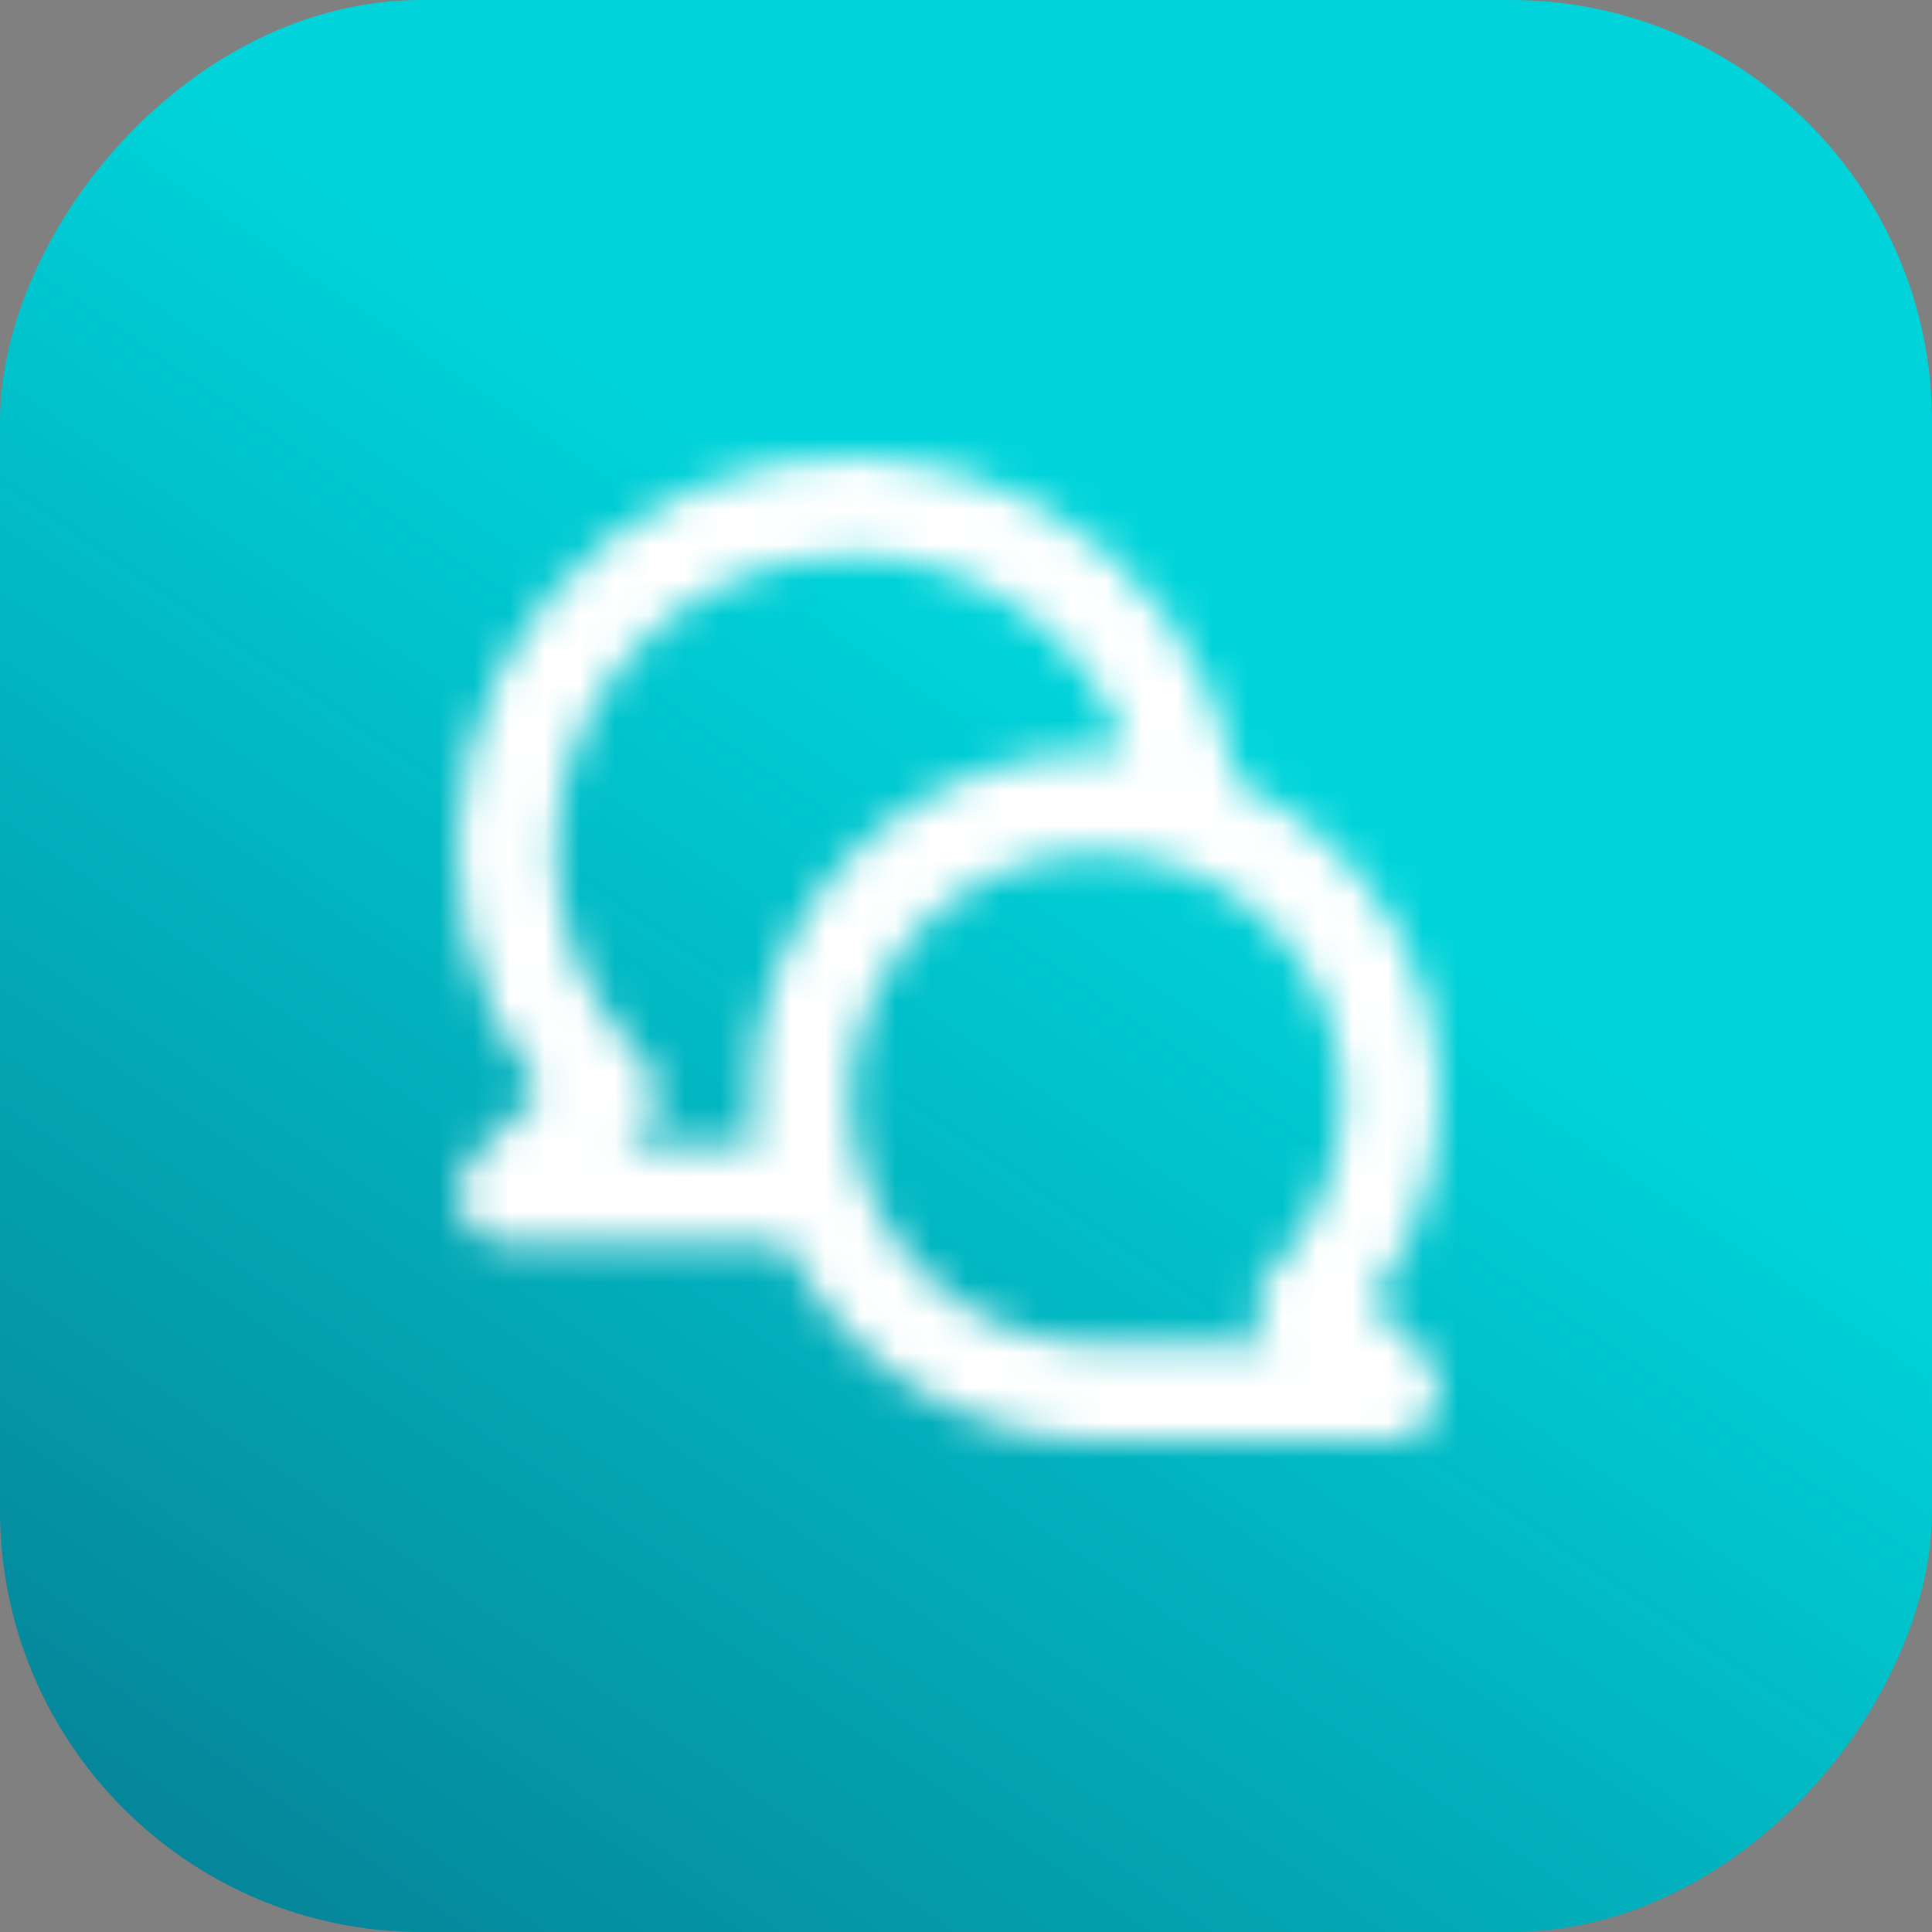 <svg width="55" height="55" viewBox="0 0 55 55" fill="none" xmlns="http://www.w3.org/2000/svg">
<rect x="0" y="0" width="55" height="55" fill="#808080" stroke="none"/>
<rect width="55" height="55" rx="12" transform="matrix(1 0 0 -1 0 55)" fill="url(#paint0_linear_1056_387)"/>
<mask id="path-2-inside-1_1056_387" fill="white">
<path d="M39.056 37.068C39.933 35.892 40.535 34.535 40.817 33.096C41.099 31.657 41.055 30.173 40.687 28.753C40.319 27.333 39.637 26.015 38.691 24.894C37.745 23.773 36.56 22.879 35.222 22.277C34.931 20.601 34.261 19.013 33.264 17.635C32.267 16.256 30.97 15.123 29.469 14.321C27.969 13.519 26.305 13.07 24.605 13.008C22.905 12.945 21.213 13.271 19.658 13.96C18.102 14.65 16.725 15.685 15.629 16.986C14.534 18.288 13.749 19.823 13.336 21.473C12.922 23.123 12.89 24.846 13.242 26.511C13.594 28.175 14.321 29.737 15.367 31.079L13.422 33.01C13.228 33.207 13.097 33.457 13.044 33.728C12.992 34 13.021 34.28 13.129 34.535C13.233 34.791 13.412 35.01 13.641 35.164C13.87 35.318 14.139 35.401 14.416 35.403H22.377C23.17 37.074 24.42 38.487 25.983 39.478C27.545 40.468 29.356 40.996 31.206 41H39.602C39.878 40.999 40.148 40.916 40.377 40.761C40.606 40.607 40.784 40.388 40.889 40.132C40.996 39.878 41.026 39.597 40.973 39.325C40.921 39.054 40.789 38.804 40.595 38.607L39.056 37.068ZM21.412 31.205C21.414 31.674 21.451 32.141 21.524 32.604H17.788L18.278 32.129C18.409 31.998 18.513 31.844 18.584 31.673C18.655 31.503 18.692 31.32 18.692 31.135C18.692 30.95 18.655 30.767 18.584 30.597C18.513 30.426 18.409 30.271 18.278 30.142C17.493 29.366 16.872 28.442 16.449 27.423C16.026 26.404 15.811 25.311 15.815 24.208C15.815 21.982 16.7 19.846 18.274 18.272C19.848 16.697 21.984 15.813 24.21 15.813C25.948 15.802 27.645 16.337 29.063 17.34C30.481 18.345 31.549 19.768 32.116 21.41C31.808 21.41 31.514 21.41 31.206 21.41C28.609 21.41 26.117 22.442 24.281 24.279C22.444 26.116 21.412 28.607 21.412 31.205ZM36.16 38.201L36.23 38.271H31.206C29.588 38.269 28.021 37.705 26.771 36.676C25.522 35.647 24.668 34.216 24.355 32.629C24.042 31.041 24.289 29.393 25.054 27.967C25.819 26.541 27.055 25.424 28.552 24.807C30.048 24.19 31.712 24.111 33.26 24.583C34.808 25.055 36.144 26.049 37.041 27.396C37.939 28.743 38.341 30.359 38.18 31.97C38.02 33.58 37.306 35.085 36.16 36.228C35.896 36.487 35.745 36.839 35.74 37.208C35.741 37.393 35.778 37.576 35.85 37.747C35.922 37.917 36.028 38.072 36.16 38.201Z"/>
</mask>
<path d="M39.056 37.068L35.65 34.527L33.451 37.474L36.051 40.073L39.056 37.068ZM35.222 22.277L31.035 23.005L31.421 25.228L33.479 26.154L35.222 22.277ZM15.367 31.079L18.362 34.095L21.037 31.438L18.718 28.465L15.367 31.079ZM13.422 33.01L10.428 29.994L10.412 30.009L10.397 30.025L13.422 33.01ZM13.129 34.535L17.06 32.92L17.053 32.904L17.046 32.888L13.129 34.535ZM14.416 35.403L14.395 39.653L14.405 39.653H14.416V35.403ZM22.377 35.403L26.217 33.581L25.065 31.153H22.377V35.403ZM31.206 41L31.198 45.25H31.206V41ZM39.602 41V45.25H39.612L39.623 45.25L39.602 41ZM40.889 40.132L36.971 38.485L36.965 38.501L36.958 38.518L40.889 40.132ZM40.595 38.607L43.62 35.622L43.611 35.612L43.6 35.602L40.595 38.607ZM21.412 31.205H17.162V31.214L17.162 31.222L21.412 31.205ZM21.524 32.604V36.854H26.492L25.723 31.946L21.524 32.604ZM17.788 32.604L14.826 29.556L7.314 36.854H17.788V32.604ZM18.278 32.129L21.239 35.177L21.255 35.161L21.271 35.146L18.278 32.129ZM18.278 30.142L21.271 27.124L21.266 27.12L18.278 30.142ZM15.815 24.208L20.065 24.226L20.065 24.217V24.208H15.815ZM24.21 15.813V20.063H24.223L24.236 20.063L24.21 15.813ZM32.116 21.41V25.66H38.081L36.133 20.022L32.116 21.41ZM31.206 21.41V17.16V21.41ZM36.23 38.271V42.521H46.49L39.235 35.266L36.23 38.271ZM31.206 38.271L31.199 42.521H31.206V38.271ZM36.16 36.228L39.134 39.264L39.148 39.251L39.161 39.237L36.16 36.228ZM35.74 37.208L31.49 37.147L31.49 37.187L31.49 37.226L35.74 37.208ZM39.056 37.068L42.463 39.609C43.72 37.924 44.583 35.977 44.987 33.914L40.817 33.096L36.646 32.278C36.487 33.093 36.146 33.861 35.65 34.527L39.056 37.068ZM40.817 33.096L44.987 33.914C45.392 31.85 45.328 29.722 44.801 27.687L40.687 28.753L36.573 29.82C36.781 30.623 36.806 31.463 36.646 32.278L40.817 33.096ZM40.687 28.753L44.801 27.687C44.273 25.651 43.295 23.76 41.939 22.153L38.691 24.894L35.443 27.635C35.978 28.269 36.364 29.016 36.573 29.82L40.687 28.753ZM38.691 24.894L41.939 22.153C40.583 20.546 38.883 19.264 36.965 18.401L35.222 22.277L33.479 26.154C34.236 26.494 34.907 27 35.443 27.635L38.691 24.894ZM35.222 22.277L39.409 21.55C39.008 19.237 38.084 17.047 36.708 15.145L33.264 17.635L29.82 20.125C30.439 20.98 30.854 21.965 31.035 23.005L35.222 22.277ZM33.264 17.635L36.708 15.145C35.333 13.242 33.542 11.679 31.472 10.573L29.469 14.321L27.466 18.07C28.397 18.567 29.202 19.27 29.82 20.125L33.264 17.635ZM29.469 14.321L31.472 10.573C29.402 9.466 27.107 8.847 24.761 8.76L24.605 13.008L24.449 17.255C25.503 17.294 26.535 17.572 27.466 18.07L29.469 14.321ZM24.605 13.008L24.761 8.76C22.416 8.674 20.081 9.124 17.935 10.075L19.658 13.96L21.38 17.846C22.345 17.418 23.394 17.216 24.449 17.255L24.605 13.008ZM19.658 13.96L17.935 10.075C15.789 11.026 13.889 12.454 12.377 14.25L15.629 16.986L18.881 19.723C19.561 18.915 20.415 18.273 21.38 17.846L19.658 13.96ZM15.629 16.986L12.377 14.25C10.866 16.046 9.784 18.163 9.213 20.44L13.336 21.473L17.458 22.506C17.715 21.482 18.201 20.53 18.881 19.723L15.629 16.986ZM13.336 21.473L9.213 20.44C8.643 22.716 8.599 25.093 9.084 27.39L13.242 26.511L17.4 25.631C17.182 24.599 17.202 23.53 17.458 22.506L13.336 21.473ZM13.242 26.511L9.084 27.39C9.57 29.686 10.572 31.842 12.016 33.693L15.367 31.079L18.718 28.465C18.07 27.633 17.619 26.664 17.4 25.631L13.242 26.511ZM15.367 31.079L12.373 28.063L10.428 29.994L13.422 33.01L16.417 36.026L18.362 34.095L15.367 31.079ZM13.422 33.01L10.397 30.025C9.613 30.82 9.082 31.828 8.871 32.924L13.044 33.728L17.218 34.532C17.111 35.085 16.843 35.594 16.448 35.995L13.422 33.01ZM13.044 33.728L8.871 32.924C8.66 34.02 8.778 35.154 9.211 36.183L13.129 34.535L17.046 32.888C17.265 33.407 17.324 33.979 17.218 34.532L13.044 33.728ZM13.129 34.535L9.197 36.15C9.621 37.182 10.341 38.065 11.266 38.688L13.641 35.164L16.016 31.64C16.483 31.954 16.846 32.4 17.06 32.92L13.129 34.535ZM13.641 35.164L11.266 38.688C12.191 39.312 13.279 39.647 14.395 39.653L14.416 35.403L14.437 31.153C15 31.156 15.549 31.325 16.016 31.64L13.641 35.164ZM14.416 35.403V39.653H22.377V35.403V31.153H14.416V35.403ZM22.377 35.403L18.537 37.224C19.674 39.621 21.467 41.647 23.707 43.067L25.983 39.478L28.258 35.888C27.374 35.328 26.666 34.528 26.217 33.581L22.377 35.403ZM25.983 39.478L23.707 43.067C25.948 44.488 28.545 45.245 31.198 45.25L31.206 41L31.215 36.75C30.168 36.748 29.143 36.449 28.258 35.888L25.983 39.478ZM31.206 41V45.25H39.602V41V36.75H31.206V41ZM39.602 41L39.623 45.25C40.738 45.244 41.827 44.909 42.752 44.285L40.377 40.761L38.002 37.237C38.468 36.922 39.018 36.753 39.581 36.75L39.602 41ZM40.377 40.761L42.752 44.285C43.677 43.662 44.397 42.779 44.82 41.747L40.889 40.132L36.958 38.518C37.172 37.997 37.535 37.551 38.002 37.237L40.377 40.761ZM40.889 40.132L44.807 41.78C45.239 40.751 45.358 39.617 45.146 38.521L40.973 39.325L36.8 40.129C36.693 39.576 36.753 39.004 36.971 38.485L40.889 40.132ZM40.973 39.325L45.146 38.521C44.935 37.425 44.404 36.417 43.62 35.622L40.595 38.607L37.57 41.592C37.174 41.191 36.906 40.682 36.8 40.129L40.973 39.325ZM40.595 38.607L43.6 35.602L42.061 34.063L39.056 37.068L36.051 40.073L37.59 41.612L40.595 38.607ZM21.412 31.205L17.162 31.222C17.165 31.906 17.219 32.588 17.325 33.263L21.524 32.604L25.723 31.946C25.683 31.695 25.663 31.441 25.662 31.188L21.412 31.205ZM21.524 32.604V28.354H17.788V32.604V36.854H21.524V32.604ZM17.788 32.604L20.749 35.653L21.239 35.177L18.278 32.129L15.316 29.08L14.826 29.556L17.788 32.604ZM18.278 32.129L21.271 35.146C21.8 34.621 22.22 33.996 22.507 33.307L18.584 31.673L14.661 30.039C14.805 29.691 15.018 29.376 15.285 29.111L18.278 32.129ZM18.584 31.673L22.507 33.307C22.794 32.619 22.942 31.881 22.942 31.135H18.692H14.441C14.441 30.759 14.516 30.386 14.661 30.039L18.584 31.673ZM18.692 31.135H22.942C22.942 30.389 22.794 29.651 22.507 28.962L18.584 30.597L14.661 32.231C14.516 31.884 14.441 31.511 14.441 31.135H18.692ZM18.584 30.597L22.507 28.962C22.22 28.274 21.8 27.649 21.271 27.124L18.278 30.142L15.285 33.159C15.018 32.894 14.805 32.579 14.661 32.231L18.584 30.597ZM18.278 30.142L21.266 27.12C20.884 26.741 20.581 26.291 20.374 25.794L16.449 27.423L12.524 29.052C13.163 30.593 14.103 31.99 15.289 33.163L18.278 30.142ZM16.449 27.423L20.374 25.794C20.168 25.297 20.063 24.764 20.065 24.226L15.815 24.208L11.565 24.191C11.558 25.859 11.884 27.512 12.524 29.052L16.449 27.423ZM15.815 24.208H20.065C20.065 23.109 20.502 22.054 21.279 21.277L18.274 18.272L15.269 15.267C12.897 17.638 11.565 20.855 11.565 24.208H15.815ZM18.274 18.272L21.279 21.277C22.057 20.499 23.111 20.063 24.21 20.063V15.813V11.563C20.857 11.563 17.64 12.895 15.269 15.267L18.274 18.272ZM24.21 15.813L24.236 20.063C25.085 20.058 25.914 20.319 26.607 20.809L29.063 17.34L31.518 13.872C29.375 12.354 26.811 11.547 24.185 11.563L24.21 15.813ZM29.063 17.34L26.607 20.809C27.3 21.3 27.822 21.995 28.099 22.798L32.116 21.41L36.133 20.022C35.275 17.54 33.662 15.389 31.518 13.872L29.063 17.34ZM32.116 21.41V17.16C32.115 17.16 32.115 17.16 32.114 17.16C32.114 17.16 32.113 17.16 32.112 17.16C32.112 17.16 32.111 17.16 32.111 17.16C32.11 17.16 32.109 17.16 32.109 17.16C32.108 17.16 32.108 17.16 32.107 17.16C32.106 17.16 32.106 17.16 32.105 17.16C32.105 17.16 32.104 17.16 32.103 17.16C32.103 17.16 32.102 17.16 32.102 17.16C32.101 17.16 32.1 17.16 32.1 17.16C32.099 17.16 32.099 17.16 32.098 17.16C32.097 17.16 32.097 17.16 32.096 17.16C32.096 17.16 32.095 17.16 32.094 17.16C32.094 17.16 32.093 17.16 32.093 17.16C32.092 17.16 32.091 17.16 32.091 17.16C32.09 17.16 32.09 17.16 32.089 17.16C32.088 17.16 32.088 17.16 32.087 17.16C32.087 17.16 32.086 17.16 32.085 17.16C32.085 17.16 32.084 17.16 32.084 17.16C32.083 17.16 32.082 17.16 32.082 17.16C32.081 17.16 32.081 17.16 32.08 17.16C32.079 17.16 32.079 17.16 32.078 17.16C32.078 17.16 32.077 17.16 32.076 17.16C32.076 17.16 32.075 17.16 32.075 17.16C32.074 17.16 32.073 17.16 32.073 17.16C32.072 17.16 32.072 17.16 32.071 17.16C32.07 17.16 32.07 17.16 32.069 17.16C32.069 17.16 32.068 17.16 32.067 17.16C32.067 17.16 32.066 17.16 32.066 17.16C32.065 17.16 32.064 17.16 32.064 17.16C32.063 17.16 32.062 17.16 32.062 17.16C32.061 17.16 32.061 17.16 32.06 17.16C32.059 17.16 32.059 17.16 32.058 17.16C32.058 17.16 32.057 17.16 32.057 17.16C32.056 17.16 32.055 17.16 32.055 17.16C32.054 17.16 32.054 17.16 32.053 17.16C32.052 17.16 32.052 17.16 32.051 17.16C32.051 17.16 32.05 17.16 32.049 17.16C32.049 17.16 32.048 17.16 32.048 17.16C32.047 17.16 32.046 17.16 32.046 17.16C32.045 17.16 32.045 17.16 32.044 17.16C32.043 17.16 32.043 17.16 32.042 17.16C32.042 17.16 32.041 17.16 32.04 17.16C32.04 17.16 32.039 17.16 32.039 17.16C32.038 17.16 32.037 17.16 32.037 17.16C32.036 17.16 32.036 17.16 32.035 17.16C32.035 17.16 32.034 17.16 32.033 17.16C32.033 17.16 32.032 17.16 32.032 17.16C32.031 17.16 32.03 17.16 32.03 17.16C32.029 17.16 32.029 17.16 32.028 17.16C32.027 17.16 32.027 17.16 32.026 17.16C32.026 17.16 32.025 17.16 32.024 17.16C32.024 17.16 32.023 17.16 32.023 17.16C32.022 17.16 32.021 17.16 32.021 17.16C32.02 17.16 32.02 17.16 32.019 17.16C32.018 17.16 32.018 17.16 32.017 17.16C32.017 17.16 32.016 17.16 32.015 17.16C32.015 17.16 32.014 17.16 32.014 17.16C32.013 17.16 32.012 17.16 32.012 17.16C32.011 17.16 32.011 17.16 32.01 17.16C32.009 17.16 32.009 17.16 32.008 17.16C32.008 17.16 32.007 17.16 32.006 17.16C32.006 17.16 32.005 17.16 32.005 17.16C32.004 17.16 32.004 17.16 32.003 17.16C32.002 17.16 32.002 17.16 32.001 17.16C32.001 17.16 32 17.16 31.999 17.16C31.999 17.16 31.998 17.16 31.997 17.16C31.997 17.16 31.996 17.16 31.996 17.16C31.995 17.16 31.994 17.16 31.994 17.16C31.993 17.16 31.993 17.16 31.992 17.16C31.992 17.16 31.991 17.16 31.99 17.16C31.99 17.16 31.989 17.16 31.989 17.16C31.988 17.16 31.987 17.16 31.987 17.16C31.986 17.16 31.986 17.16 31.985 17.16C31.984 17.16 31.984 17.16 31.983 17.16C31.983 17.16 31.982 17.16 31.982 17.16C31.981 17.16 31.98 17.16 31.98 17.16C31.979 17.16 31.979 17.16 31.978 17.16C31.977 17.16 31.977 17.16 31.976 17.16C31.976 17.16 31.975 17.16 31.974 17.16C31.974 17.16 31.973 17.16 31.973 17.16C31.972 17.16 31.971 17.16 31.971 17.16C31.97 17.16 31.97 17.16 31.969 17.16C31.968 17.16 31.968 17.16 31.967 17.16C31.967 17.16 31.966 17.16 31.965 17.16C31.965 17.16 31.964 17.16 31.964 17.16C31.963 17.16 31.962 17.16 31.962 17.16C31.961 17.16 31.961 17.16 31.96 17.16C31.959 17.16 31.959 17.16 31.958 17.16C31.958 17.16 31.957 17.16 31.956 17.16C31.956 17.16 31.955 17.16 31.955 17.16C31.954 17.16 31.953 17.16 31.953 17.16C31.952 17.16 31.952 17.16 31.951 17.16C31.951 17.16 31.95 17.16 31.949 17.16C31.949 17.16 31.948 17.16 31.948 17.16C31.947 17.16 31.946 17.16 31.946 17.16C31.945 17.16 31.945 17.16 31.944 17.16C31.944 17.16 31.943 17.16 31.942 17.16C31.942 17.16 31.941 17.16 31.941 17.16C31.94 17.16 31.939 17.16 31.939 17.16C31.938 17.16 31.938 17.16 31.937 17.16C31.936 17.16 31.936 17.16 31.935 17.16C31.935 17.16 31.934 17.16 31.933 17.16C31.933 17.16 31.932 17.16 31.932 17.16C31.931 17.16 31.93 17.16 31.93 17.16C31.929 17.16 31.929 17.16 31.928 17.16C31.927 17.16 31.927 17.16 31.926 17.16C31.926 17.16 31.925 17.16 31.924 17.16C31.924 17.16 31.923 17.16 31.923 17.16C31.922 17.16 31.922 17.16 31.921 17.16C31.92 17.16 31.92 17.16 31.919 17.16C31.919 17.16 31.918 17.16 31.917 17.16C31.917 17.16 31.916 17.16 31.916 17.16C31.915 17.16 31.914 17.16 31.914 17.16C31.913 17.16 31.913 17.16 31.912 17.16C31.912 17.16 31.911 17.16 31.91 17.16C31.91 17.16 31.909 17.16 31.909 17.16C31.908 17.16 31.907 17.16 31.907 17.16C31.906 17.16 31.906 17.16 31.905 17.16C31.904 17.16 31.904 17.16 31.903 17.16C31.903 17.16 31.902 17.16 31.901 17.16C31.901 17.16 31.9 17.16 31.9 17.16C31.899 17.16 31.898 17.16 31.898 17.16C31.897 17.16 31.897 17.16 31.896 17.16C31.895 17.16 31.895 17.16 31.894 17.16C31.894 17.16 31.893 17.16 31.892 17.16C31.892 17.16 31.891 17.16 31.891 17.16C31.89 17.16 31.89 17.16 31.889 17.16C31.888 17.16 31.888 17.16 31.887 17.16C31.887 17.16 31.886 17.16 31.886 17.16C31.885 17.16 31.884 17.16 31.884 17.16C31.883 17.16 31.883 17.16 31.882 17.16C31.881 17.16 31.881 17.16 31.88 17.16C31.88 17.16 31.879 17.16 31.878 17.16C31.878 17.16 31.877 17.16 31.877 17.16C31.876 17.16 31.875 17.16 31.875 17.16C31.874 17.16 31.874 17.16 31.873 17.16C31.872 17.16 31.872 17.16 31.871 17.16C31.871 17.16 31.87 17.16 31.869 17.16C31.869 17.16 31.868 17.16 31.868 17.16C31.867 17.16 31.867 17.16 31.866 17.16C31.865 17.16 31.865 17.16 31.864 17.16C31.864 17.16 31.863 17.16 31.862 17.16C31.862 17.16 31.861 17.16 31.861 17.16C31.86 17.16 31.86 17.16 31.859 17.16C31.858 17.16 31.858 17.16 31.857 17.16C31.857 17.16 31.856 17.16 31.855 17.16C31.855 17.16 31.854 17.16 31.854 17.16C31.853 17.16 31.852 17.16 31.852 17.16C31.851 17.16 31.851 17.16 31.85 17.16C31.849 17.16 31.849 17.16 31.848 17.16C31.848 17.16 31.847 17.16 31.846 17.16C31.846 17.16 31.845 17.16 31.845 17.16C31.844 17.16 31.843 17.16 31.843 17.16C31.842 17.16 31.842 17.16 31.841 17.16C31.841 17.16 31.84 17.16 31.839 17.16C31.839 17.16 31.838 17.16 31.838 17.16C31.837 17.16 31.837 17.16 31.836 17.16C31.835 17.16 31.835 17.16 31.834 17.16C31.834 17.16 31.833 17.16 31.832 17.16C31.832 17.16 31.831 17.16 31.831 17.16C31.83 17.16 31.829 17.16 31.829 17.16C31.828 17.16 31.828 17.16 31.827 17.16C31.826 17.16 31.826 17.16 31.825 17.16C31.825 17.16 31.824 17.16 31.823 17.16C31.823 17.16 31.822 17.16 31.822 17.16C31.821 17.16 31.821 17.16 31.82 17.16C31.819 17.16 31.819 17.16 31.818 17.16C31.818 17.16 31.817 17.16 31.816 17.16C31.816 17.16 31.815 17.16 31.815 17.16C31.814 17.16 31.814 17.16 31.813 17.16C31.812 17.16 31.812 17.16 31.811 17.16C31.811 17.16 31.81 17.16 31.809 17.16C31.809 17.16 31.808 17.16 31.808 17.16C31.807 17.16 31.806 17.16 31.806 17.16C31.805 17.16 31.805 17.16 31.804 17.16C31.803 17.16 31.803 17.16 31.802 17.16C31.802 17.16 31.801 17.16 31.8 17.16C31.8 17.16 31.799 17.16 31.799 17.16C31.798 17.16 31.798 17.16 31.797 17.16C31.796 17.16 31.796 17.16 31.795 17.16C31.795 17.16 31.794 17.16 31.794 17.16C31.793 17.16 31.792 17.16 31.792 17.16C31.791 17.16 31.791 17.16 31.79 17.16C31.789 17.16 31.789 17.16 31.788 17.16C31.788 17.16 31.787 17.16 31.786 17.16C31.786 17.16 31.785 17.16 31.785 17.16C31.784 17.16 31.784 17.16 31.783 17.16C31.782 17.16 31.782 17.16 31.781 17.16C31.78 17.16 31.78 17.16 31.779 17.16C31.779 17.16 31.778 17.16 31.778 17.16C31.777 17.16 31.776 17.16 31.776 17.16C31.775 17.16 31.775 17.16 31.774 17.16C31.773 17.16 31.773 17.16 31.772 17.16C31.772 17.16 31.771 17.16 31.77 17.16C31.77 17.16 31.769 17.16 31.769 17.16C31.768 17.16 31.768 17.16 31.767 17.16C31.766 17.16 31.766 17.16 31.765 17.16C31.765 17.16 31.764 17.16 31.763 17.16C31.763 17.16 31.762 17.16 31.762 17.16C31.761 17.16 31.761 17.16 31.76 17.16C31.759 17.16 31.759 17.16 31.758 17.16C31.758 17.16 31.757 17.16 31.756 17.16C31.756 17.16 31.755 17.16 31.755 17.16C31.754 17.16 31.753 17.16 31.753 17.16C31.752 17.16 31.752 17.16 31.751 17.16C31.75 17.16 31.75 17.16 31.749 17.16C31.749 17.16 31.748 17.16 31.748 17.16C31.747 17.16 31.746 17.16 31.746 17.16C31.745 17.16 31.745 17.16 31.744 17.16C31.743 17.16 31.743 17.16 31.742 17.16C31.742 17.16 31.741 17.16 31.741 17.16C31.74 17.16 31.739 17.16 31.739 17.16C31.738 17.16 31.738 17.16 31.737 17.16C31.736 17.16 31.736 17.16 31.735 17.16C31.735 17.16 31.734 17.16 31.733 17.16C31.733 17.16 31.732 17.16 31.732 17.16C31.731 17.16 31.73 17.16 31.73 17.16C31.729 17.16 31.729 17.16 31.728 17.16C31.728 17.16 31.727 17.16 31.726 17.16C31.726 17.16 31.725 17.16 31.725 17.16C31.724 17.16 31.724 17.16 31.723 17.16C31.722 17.16 31.722 17.16 31.721 17.16C31.721 17.16 31.72 17.16 31.719 17.16C31.719 17.16 31.718 17.16 31.718 17.16C31.717 17.16 31.716 17.16 31.716 17.16C31.715 17.16 31.715 17.16 31.714 17.16C31.713 17.16 31.713 17.16 31.712 17.16C31.712 17.16 31.711 17.16 31.71 17.16C31.71 17.16 31.709 17.16 31.709 17.16C31.708 17.16 31.708 17.16 31.707 17.16C31.706 17.16 31.706 17.16 31.705 17.16C31.705 17.16 31.704 17.16 31.703 17.16C31.703 17.16 31.702 17.16 31.702 17.16C31.701 17.16 31.701 17.16 31.7 17.16C31.699 17.16 31.699 17.16 31.698 17.16C31.698 17.16 31.697 17.16 31.696 17.16C31.696 17.16 31.695 17.16 31.695 17.16C31.694 17.16 31.694 17.16 31.693 17.16C31.692 17.16 31.692 17.16 31.691 17.16C31.691 17.16 31.69 17.16 31.689 17.16C31.689 17.16 31.688 17.16 31.688 17.16C31.687 17.16 31.686 17.16 31.686 17.16C31.685 17.16 31.685 17.16 31.684 17.16C31.683 17.16 31.683 17.16 31.682 17.16C31.682 17.16 31.681 17.16 31.681 17.16C31.68 17.16 31.679 17.16 31.679 17.16C31.678 17.16 31.678 17.16 31.677 17.16C31.676 17.16 31.676 17.16 31.675 17.16C31.675 17.16 31.674 17.16 31.674 17.16C31.673 17.16 31.672 17.16 31.672 17.16C31.671 17.16 31.671 17.16 31.67 17.16C31.669 17.16 31.669 17.16 31.668 17.16C31.668 17.16 31.667 17.16 31.666 17.16C31.666 17.16 31.665 17.16 31.665 17.16C31.664 17.16 31.663 17.16 31.663 17.16C31.662 17.16 31.662 17.16 31.661 17.16C31.661 17.16 31.66 17.16 31.659 17.16C31.659 17.16 31.658 17.16 31.658 17.16C31.657 17.16 31.657 17.16 31.656 17.16C31.655 17.16 31.655 17.16 31.654 17.16C31.654 17.16 31.653 17.16 31.652 17.16C31.652 17.16 31.651 17.16 31.651 17.16C31.65 17.16 31.649 17.16 31.649 17.16C31.648 17.16 31.648 17.16 31.647 17.16C31.646 17.16 31.646 17.16 31.645 17.16C31.645 17.16 31.644 17.16 31.643 17.16C31.643 17.16 31.642 17.16 31.642 17.16C31.641 17.16 31.641 17.16 31.64 17.16C31.639 17.16 31.639 17.16 31.638 17.16C31.638 17.16 31.637 17.16 31.637 17.16C31.636 17.16 31.635 17.16 31.635 17.16C31.634 17.16 31.634 17.16 31.633 17.16C31.632 17.16 31.632 17.16 31.631 17.16C31.631 17.16 31.63 17.16 31.629 17.16C31.629 17.16 31.628 17.16 31.628 17.16C31.627 17.16 31.627 17.16 31.626 17.16C31.625 17.16 31.625 17.16 31.624 17.16C31.624 17.16 31.623 17.16 31.622 17.16C31.622 17.16 31.621 17.16 31.621 17.16C31.62 17.16 31.619 17.16 31.619 17.16C31.618 17.16 31.618 17.16 31.617 17.16C31.616 17.16 31.616 17.16 31.615 17.16C31.615 17.16 31.614 17.16 31.614 17.16C31.613 17.16 31.612 17.16 31.612 17.16C31.611 17.16 31.611 17.16 31.61 17.16C31.61 17.16 31.609 17.16 31.608 17.16C31.608 17.16 31.607 17.16 31.607 17.16C31.606 17.16 31.605 17.16 31.605 17.16C31.604 17.16 31.604 17.16 31.603 17.16C31.602 17.16 31.602 17.16 31.601 17.16C31.601 17.16 31.6 17.16 31.599 17.16C31.599 17.16 31.598 17.16 31.598 17.16C31.597 17.16 31.596 17.16 31.596 17.16C31.595 17.16 31.595 17.16 31.594 17.16C31.594 17.16 31.593 17.16 31.592 17.16C31.592 17.16 31.591 17.16 31.591 17.16C31.59 17.16 31.59 17.16 31.589 17.16C31.588 17.16 31.588 17.16 31.587 17.16C31.587 17.16 31.586 17.16 31.585 17.16C31.585 17.16 31.584 17.16 31.584 17.16C31.583 17.16 31.582 17.16 31.582 17.16C31.581 17.16 31.581 17.16 31.58 17.16C31.579 17.16 31.579 17.16 31.578 17.16C31.578 17.16 31.577 17.16 31.576 17.16C31.576 17.16 31.575 17.16 31.575 17.16C31.574 17.16 31.574 17.16 31.573 17.16C31.572 17.16 31.572 17.16 31.571 17.16C31.571 17.16 31.57 17.16 31.57 17.16C31.569 17.16 31.568 17.16 31.568 17.16C31.567 17.16 31.567 17.16 31.566 17.16C31.565 17.16 31.565 17.16 31.564 17.16C31.564 17.16 31.563 17.16 31.562 17.16C31.562 17.16 31.561 17.16 31.561 17.16C31.56 17.16 31.559 17.16 31.559 17.16C31.558 17.16 31.558 17.16 31.557 17.16C31.556 17.16 31.556 17.16 31.555 17.16C31.555 17.16 31.554 17.16 31.554 17.16C31.553 17.16 31.552 17.16 31.552 17.16C31.551 17.16 31.551 17.16 31.55 17.16C31.549 17.16 31.549 17.16 31.548 17.16C31.548 17.16 31.547 17.16 31.547 17.16C31.546 17.16 31.545 17.16 31.545 17.16C31.544 17.16 31.544 17.16 31.543 17.16C31.542 17.16 31.542 17.16 31.541 17.16C31.541 17.16 31.54 17.16 31.54 17.16C31.539 17.16 31.538 17.16 31.538 17.16C31.537 17.16 31.537 17.16 31.536 17.16C31.535 17.16 31.535 17.16 31.534 17.16C31.534 17.16 31.533 17.16 31.532 17.16C31.532 17.16 31.531 17.16 31.531 17.16C31.53 17.16 31.529 17.16 31.529 17.16C31.528 17.16 31.528 17.16 31.527 17.16C31.526 17.16 31.526 17.16 31.525 17.16C31.525 17.16 31.524 17.16 31.524 17.16C31.523 17.16 31.522 17.16 31.522 17.16C31.521 17.16 31.521 17.16 31.52 17.16C31.52 17.16 31.519 17.16 31.518 17.16C31.518 17.16 31.517 17.16 31.517 17.16C31.516 17.16 31.515 17.16 31.515 17.16C31.514 17.16 31.514 17.16 31.513 17.16C31.512 17.16 31.512 17.16 31.511 17.16C31.511 17.16 31.51 17.16 31.509 17.16C31.509 17.16 31.508 17.16 31.508 17.16C31.507 17.16 31.506 17.16 31.506 17.16C31.505 17.16 31.505 17.16 31.504 17.16C31.504 17.16 31.503 17.16 31.502 17.16C31.502 17.16 31.501 17.16 31.501 17.16C31.5 17.16 31.499 17.16 31.499 17.16C31.498 17.16 31.498 17.16 31.497 17.16C31.497 17.16 31.496 17.16 31.495 17.16C31.495 17.16 31.494 17.16 31.494 17.16C31.493 17.16 31.492 17.16 31.492 17.16C31.491 17.16 31.491 17.16 31.49 17.16C31.489 17.16 31.489 17.16 31.488 17.16C31.488 17.16 31.487 17.16 31.486 17.16C31.486 17.16 31.485 17.16 31.485 17.16C31.484 17.16 31.483 17.16 31.483 17.16C31.482 17.16 31.482 17.16 31.481 17.16C31.481 17.16 31.48 17.16 31.479 17.16C31.479 17.16 31.478 17.16 31.478 17.16C31.477 17.16 31.476 17.16 31.476 17.16C31.475 17.16 31.475 17.16 31.474 17.16C31.474 17.16 31.473 17.16 31.472 17.16C31.472 17.16 31.471 17.16 31.471 17.16C31.47 17.16 31.469 17.16 31.469 17.16C31.468 17.16 31.468 17.16 31.467 17.16C31.466 17.16 31.466 17.16 31.465 17.16C31.465 17.16 31.464 17.16 31.463 17.16C31.463 17.16 31.462 17.16 31.462 17.16C31.461 17.16 31.46 17.16 31.46 17.16C31.459 17.16 31.459 17.16 31.458 17.16C31.458 17.16 31.457 17.16 31.456 17.16C31.456 17.16 31.455 17.16 31.455 17.16C31.454 17.16 31.453 17.16 31.453 17.16C31.452 17.16 31.452 17.16 31.451 17.16C31.451 17.16 31.45 17.16 31.449 17.16C31.449 17.16 31.448 17.16 31.448 17.16C31.447 17.16 31.446 17.16 31.446 17.16C31.445 17.16 31.445 17.16 31.444 17.16C31.443 17.16 31.443 17.16 31.442 17.16C31.442 17.16 31.441 17.16 31.44 17.16C31.44 17.16 31.439 17.16 31.439 17.16C31.438 17.16 31.438 17.16 31.437 17.16C31.436 17.16 31.436 17.16 31.435 17.16C31.434 17.16 31.434 17.16 31.433 17.16C31.433 17.16 31.432 17.16 31.432 17.16C31.431 17.16 31.43 17.16 31.43 17.16C31.429 17.16 31.429 17.16 31.428 17.16C31.427 17.16 31.427 17.16 31.426 17.16C31.426 17.16 31.425 17.16 31.424 17.16C31.424 17.16 31.423 17.16 31.423 17.16C31.422 17.16 31.422 17.16 31.421 17.16C31.42 17.16 31.42 17.16 31.419 17.16C31.419 17.16 31.418 17.16 31.417 17.16C31.417 17.16 31.416 17.16 31.416 17.16C31.415 17.16 31.414 17.16 31.414 17.16C31.413 17.16 31.413 17.16 31.412 17.16C31.412 17.16 31.411 17.16 31.41 17.16C31.41 17.16 31.409 17.16 31.409 17.16C31.408 17.16 31.407 17.16 31.407 17.16C31.406 17.16 31.405 17.16 31.405 17.16C31.404 17.16 31.404 17.16 31.403 17.16C31.403 17.16 31.402 17.16 31.401 17.16C31.401 17.16 31.4 17.16 31.4 17.16C31.399 17.16 31.398 17.16 31.398 17.16C31.397 17.16 31.397 17.16 31.396 17.16C31.395 17.16 31.395 17.16 31.394 17.16C31.394 17.16 31.393 17.16 31.392 17.16C31.392 17.16 31.391 17.16 31.391 17.16C31.39 17.16 31.39 17.16 31.389 17.16C31.388 17.16 31.388 17.16 31.387 17.16C31.387 17.16 31.386 17.16 31.385 17.16C31.385 17.16 31.384 17.16 31.384 17.16C31.383 17.16 31.382 17.16 31.382 17.16C31.381 17.16 31.381 17.16 31.38 17.16C31.38 17.16 31.379 17.16 31.378 17.16C31.378 17.16 31.377 17.16 31.377 17.16C31.376 17.16 31.375 17.16 31.375 17.16C31.374 17.16 31.373 17.16 31.373 17.16C31.372 17.16 31.372 17.16 31.371 17.16C31.371 17.16 31.37 17.16 31.369 17.16C31.369 17.16 31.368 17.16 31.368 17.16C31.367 17.16 31.366 17.16 31.366 17.16C31.365 17.16 31.365 17.16 31.364 17.16C31.363 17.16 31.363 17.16 31.362 17.16C31.362 17.16 31.361 17.16 31.36 17.16C31.36 17.16 31.359 17.16 31.359 17.16C31.358 17.16 31.358 17.16 31.357 17.16C31.356 17.16 31.356 17.16 31.355 17.16C31.355 17.16 31.354 17.16 31.353 17.16C31.353 17.16 31.352 17.16 31.352 17.16C31.351 17.16 31.35 17.16 31.35 17.16C31.349 17.16 31.349 17.16 31.348 17.16C31.347 17.16 31.347 17.16 31.346 17.16C31.346 17.16 31.345 17.16 31.345 17.16C31.344 17.16 31.343 17.16 31.343 17.16C31.342 17.16 31.341 17.16 31.341 17.16C31.34 17.16 31.34 17.16 31.339 17.16C31.338 17.16 31.338 17.16 31.337 17.16C31.337 17.16 31.336 17.16 31.335 17.16C31.335 17.16 31.334 17.16 31.334 17.16C31.333 17.16 31.333 17.16 31.332 17.16C31.331 17.16 31.331 17.16 31.33 17.16C31.33 17.16 31.329 17.16 31.328 17.16C31.328 17.16 31.327 17.16 31.327 17.16C31.326 17.16 31.325 17.16 31.325 17.16C31.324 17.16 31.324 17.16 31.323 17.16C31.322 17.16 31.322 17.16 31.321 17.16C31.321 17.16 31.32 17.16 31.32 17.16C31.319 17.16 31.318 17.16 31.318 17.16C31.317 17.16 31.317 17.16 31.316 17.16C31.315 17.16 31.315 17.16 31.314 17.16C31.314 17.16 31.313 17.16 31.312 17.16C31.312 17.16 31.311 17.16 31.311 17.16C31.31 17.16 31.309 17.16 31.309 17.16C31.308 17.16 31.308 17.16 31.307 17.16C31.306 17.16 31.306 17.16 31.305 17.16C31.305 17.16 31.304 17.16 31.303 17.16C31.303 17.16 31.302 17.16 31.302 17.16C31.301 17.16 31.3 17.16 31.3 17.16C31.299 17.16 31.299 17.16 31.298 17.16C31.297 17.16 31.297 17.16 31.296 17.16C31.296 17.16 31.295 17.16 31.294 17.16C31.294 17.16 31.293 17.16 31.293 17.16C31.292 17.16 31.291 17.16 31.291 17.16C31.29 17.16 31.29 17.16 31.289 17.16C31.288 17.16 31.288 17.16 31.287 17.16C31.287 17.16 31.286 17.16 31.285 17.16C31.285 17.16 31.284 17.16 31.284 17.16C31.283 17.16 31.282 17.16 31.282 17.16C31.281 17.16 31.281 17.16 31.28 17.16C31.279 17.16 31.279 17.16 31.278 17.16C31.278 17.16 31.277 17.16 31.276 17.16C31.276 17.16 31.275 17.16 31.275 17.16C31.274 17.16 31.273 17.16 31.273 17.16C31.272 17.16 31.272 17.16 31.271 17.16C31.271 17.16 31.27 17.16 31.269 17.16C31.269 17.16 31.268 17.16 31.268 17.16C31.267 17.16 31.266 17.16 31.266 17.16C31.265 17.16 31.265 17.16 31.264 17.16C31.263 17.16 31.263 17.16 31.262 17.16C31.262 17.16 31.261 17.16 31.26 17.16C31.26 17.16 31.259 17.16 31.259 17.16C31.258 17.16 31.257 17.16 31.257 17.16C31.256 17.16 31.256 17.16 31.255 17.16C31.254 17.16 31.254 17.16 31.253 17.16C31.253 17.16 31.252 17.16 31.251 17.16C31.251 17.16 31.25 17.16 31.25 17.16C31.249 17.16 31.248 17.16 31.248 17.16C31.247 17.16 31.247 17.16 31.246 17.16C31.245 17.16 31.245 17.16 31.244 17.16C31.244 17.16 31.243 17.16 31.242 17.16C31.242 17.16 31.241 17.16 31.241 17.16C31.24 17.16 31.239 17.16 31.239 17.16C31.238 17.16 31.238 17.16 31.237 17.16C31.236 17.16 31.236 17.16 31.235 17.16C31.235 17.16 31.234 17.16 31.233 17.16C31.233 17.16 31.232 17.16 31.232 17.16C31.231 17.16 31.23 17.16 31.23 17.16C31.229 17.16 31.229 17.16 31.228 17.16C31.227 17.16 31.227 17.16 31.226 17.16C31.226 17.16 31.225 17.16 31.224 17.16C31.224 17.16 31.223 17.16 31.223 17.16C31.222 17.16 31.221 17.16 31.221 17.16C31.22 17.16 31.22 17.16 31.219 17.16C31.218 17.16 31.218 17.16 31.217 17.16C31.217 17.16 31.216 17.16 31.215 17.16C31.215 17.16 31.214 17.16 31.214 17.16C31.213 17.16 31.212 17.16 31.212 17.16C31.211 17.16 31.211 17.16 31.21 17.16C31.209 17.16 31.209 17.16 31.208 17.16C31.208 17.16 31.207 17.16 31.206 17.16V21.41V25.66C31.207 25.66 31.208 25.66 31.208 25.66C31.209 25.66 31.209 25.66 31.21 25.66C31.211 25.66 31.211 25.66 31.212 25.66C31.212 25.66 31.213 25.66 31.214 25.66C31.214 25.66 31.215 25.66 31.215 25.66C31.216 25.66 31.217 25.66 31.217 25.66C31.218 25.66 31.218 25.66 31.219 25.66C31.22 25.66 31.22 25.66 31.221 25.66C31.221 25.66 31.222 25.66 31.223 25.66C31.223 25.66 31.224 25.66 31.224 25.66C31.225 25.66 31.226 25.66 31.226 25.66C31.227 25.66 31.227 25.66 31.228 25.66C31.229 25.66 31.229 25.66 31.23 25.66C31.23 25.66 31.231 25.66 31.232 25.66C31.232 25.66 31.233 25.66 31.233 25.66C31.234 25.66 31.235 25.66 31.235 25.66C31.236 25.66 31.236 25.66 31.237 25.66C31.238 25.66 31.238 25.66 31.239 25.66C31.239 25.66 31.24 25.66 31.241 25.66C31.241 25.66 31.242 25.66 31.242 25.66C31.243 25.66 31.244 25.66 31.244 25.66C31.245 25.66 31.245 25.66 31.246 25.66C31.247 25.66 31.247 25.66 31.248 25.66C31.248 25.66 31.249 25.66 31.25 25.66C31.25 25.66 31.251 25.66 31.251 25.66C31.252 25.66 31.253 25.66 31.253 25.66C31.254 25.66 31.254 25.66 31.255 25.66C31.256 25.66 31.256 25.66 31.257 25.66C31.257 25.66 31.258 25.66 31.259 25.66C31.259 25.66 31.26 25.66 31.26 25.66C31.261 25.66 31.262 25.66 31.262 25.66C31.263 25.66 31.263 25.66 31.264 25.66C31.265 25.66 31.265 25.66 31.266 25.66C31.266 25.66 31.267 25.66 31.268 25.66C31.268 25.66 31.269 25.66 31.269 25.66C31.27 25.66 31.271 25.66 31.271 25.66C31.272 25.66 31.272 25.66 31.273 25.66C31.273 25.66 31.274 25.66 31.275 25.66C31.275 25.66 31.276 25.66 31.276 25.66C31.277 25.66 31.278 25.66 31.278 25.66C31.279 25.66 31.279 25.66 31.28 25.66C31.281 25.66 31.281 25.66 31.282 25.66C31.282 25.66 31.283 25.66 31.284 25.66C31.284 25.66 31.285 25.66 31.285 25.66C31.286 25.66 31.287 25.66 31.287 25.66C31.288 25.66 31.288 25.66 31.289 25.66C31.29 25.66 31.29 25.66 31.291 25.66C31.291 25.66 31.292 25.66 31.293 25.66C31.293 25.66 31.294 25.66 31.294 25.66C31.295 25.66 31.296 25.66 31.296 25.66C31.297 25.66 31.297 25.66 31.298 25.66C31.299 25.66 31.299 25.66 31.3 25.66C31.3 25.66 31.301 25.66 31.302 25.66C31.302 25.66 31.303 25.66 31.303 25.66C31.304 25.66 31.305 25.66 31.305 25.66C31.306 25.66 31.306 25.66 31.307 25.66C31.308 25.66 31.308 25.66 31.309 25.66C31.309 25.66 31.31 25.66 31.311 25.66C31.311 25.66 31.312 25.66 31.312 25.66C31.313 25.66 31.314 25.66 31.314 25.66C31.315 25.66 31.315 25.66 31.316 25.66C31.317 25.66 31.317 25.66 31.318 25.66C31.318 25.66 31.319 25.66 31.32 25.66C31.32 25.66 31.321 25.66 31.321 25.66C31.322 25.66 31.322 25.66 31.323 25.66C31.324 25.66 31.324 25.66 31.325 25.66C31.325 25.66 31.326 25.66 31.327 25.66C31.327 25.66 31.328 25.66 31.328 25.66C31.329 25.66 31.33 25.66 31.33 25.66C31.331 25.66 31.331 25.66 31.332 25.66C31.333 25.66 31.333 25.66 31.334 25.66C31.334 25.66 31.335 25.66 31.335 25.66C31.336 25.66 31.337 25.66 31.337 25.66C31.338 25.66 31.338 25.66 31.339 25.66C31.34 25.66 31.34 25.66 31.341 25.66C31.341 25.66 31.342 25.66 31.343 25.66C31.343 25.66 31.344 25.66 31.345 25.66C31.345 25.66 31.346 25.66 31.346 25.66C31.347 25.66 31.347 25.66 31.348 25.66C31.349 25.66 31.349 25.66 31.35 25.66C31.35 25.66 31.351 25.66 31.352 25.66C31.352 25.66 31.353 25.66 31.353 25.66C31.354 25.66 31.355 25.66 31.355 25.66C31.356 25.66 31.356 25.66 31.357 25.66C31.358 25.66 31.358 25.66 31.359 25.66C31.359 25.66 31.36 25.66 31.36 25.66C31.361 25.66 31.362 25.66 31.362 25.66C31.363 25.66 31.363 25.66 31.364 25.66C31.365 25.66 31.365 25.66 31.366 25.66C31.366 25.66 31.367 25.66 31.368 25.66C31.368 25.66 31.369 25.66 31.369 25.66C31.37 25.66 31.371 25.66 31.371 25.66C31.372 25.66 31.372 25.66 31.373 25.66C31.373 25.66 31.374 25.66 31.375 25.66C31.375 25.66 31.376 25.66 31.377 25.66C31.377 25.66 31.378 25.66 31.378 25.66C31.379 25.66 31.38 25.66 31.38 25.66C31.381 25.66 31.381 25.66 31.382 25.66C31.382 25.66 31.383 25.66 31.384 25.66C31.384 25.66 31.385 25.66 31.385 25.66C31.386 25.66 31.387 25.66 31.387 25.66C31.388 25.66 31.388 25.66 31.389 25.66C31.39 25.66 31.39 25.66 31.391 25.66C31.391 25.66 31.392 25.66 31.392 25.66C31.393 25.66 31.394 25.66 31.394 25.66C31.395 25.66 31.395 25.66 31.396 25.66C31.397 25.66 31.397 25.66 31.398 25.66C31.398 25.66 31.399 25.66 31.4 25.66C31.4 25.66 31.401 25.66 31.401 25.66C31.402 25.66 31.403 25.66 31.403 25.66C31.404 25.66 31.404 25.66 31.405 25.66C31.405 25.66 31.406 25.66 31.407 25.66C31.407 25.66 31.408 25.66 31.409 25.66C31.409 25.66 31.41 25.66 31.41 25.66C31.411 25.66 31.412 25.66 31.412 25.66C31.413 25.66 31.413 25.66 31.414 25.66C31.414 25.66 31.415 25.66 31.416 25.66C31.416 25.66 31.417 25.66 31.417 25.66C31.418 25.66 31.419 25.66 31.419 25.66C31.42 25.66 31.42 25.66 31.421 25.66C31.422 25.66 31.422 25.66 31.423 25.66C31.423 25.66 31.424 25.66 31.424 25.66C31.425 25.66 31.426 25.66 31.426 25.66C31.427 25.66 31.427 25.66 31.428 25.66C31.429 25.66 31.429 25.66 31.43 25.66C31.43 25.66 31.431 25.66 31.432 25.66C31.432 25.66 31.433 25.66 31.433 25.66C31.434 25.66 31.434 25.66 31.435 25.66C31.436 25.66 31.436 25.66 31.437 25.66C31.438 25.66 31.438 25.66 31.439 25.66C31.439 25.66 31.44 25.66 31.44 25.66C31.441 25.66 31.442 25.66 31.442 25.66C31.443 25.66 31.443 25.66 31.444 25.66C31.445 25.66 31.445 25.66 31.446 25.66C31.446 25.66 31.447 25.66 31.448 25.66C31.448 25.66 31.449 25.66 31.449 25.66C31.45 25.66 31.451 25.66 31.451 25.66C31.452 25.66 31.452 25.66 31.453 25.66C31.453 25.66 31.454 25.66 31.455 25.66C31.455 25.66 31.456 25.66 31.456 25.66C31.457 25.66 31.458 25.66 31.458 25.66C31.459 25.66 31.459 25.66 31.46 25.66C31.46 25.66 31.461 25.66 31.462 25.66C31.462 25.66 31.463 25.66 31.463 25.66C31.464 25.66 31.465 25.66 31.465 25.66C31.466 25.66 31.466 25.66 31.467 25.66C31.468 25.66 31.468 25.66 31.469 25.66C31.469 25.66 31.47 25.66 31.471 25.66C31.471 25.66 31.472 25.66 31.472 25.66C31.473 25.66 31.474 25.66 31.474 25.66C31.475 25.66 31.475 25.66 31.476 25.66C31.476 25.66 31.477 25.66 31.478 25.66C31.478 25.66 31.479 25.66 31.479 25.66C31.48 25.66 31.481 25.66 31.481 25.66C31.482 25.66 31.482 25.66 31.483 25.66C31.483 25.66 31.484 25.66 31.485 25.66C31.485 25.66 31.486 25.66 31.486 25.66C31.487 25.66 31.488 25.66 31.488 25.66C31.489 25.66 31.489 25.66 31.49 25.66C31.491 25.66 31.491 25.66 31.492 25.66C31.492 25.66 31.493 25.66 31.494 25.66C31.494 25.66 31.495 25.66 31.495 25.66C31.496 25.66 31.497 25.66 31.497 25.66C31.498 25.66 31.498 25.66 31.499 25.66C31.499 25.66 31.5 25.66 31.501 25.66C31.501 25.66 31.502 25.66 31.502 25.66C31.503 25.66 31.504 25.66 31.504 25.66C31.505 25.66 31.505 25.66 31.506 25.66C31.506 25.66 31.507 25.66 31.508 25.66C31.508 25.66 31.509 25.66 31.509 25.66C31.51 25.66 31.511 25.66 31.511 25.66C31.512 25.66 31.512 25.66 31.513 25.66C31.514 25.66 31.514 25.66 31.515 25.66C31.515 25.66 31.516 25.66 31.517 25.66C31.517 25.66 31.518 25.66 31.518 25.66C31.519 25.66 31.52 25.66 31.52 25.66C31.521 25.66 31.521 25.66 31.522 25.66C31.522 25.66 31.523 25.66 31.524 25.66C31.524 25.66 31.525 25.66 31.525 25.66C31.526 25.66 31.526 25.66 31.527 25.66C31.528 25.66 31.528 25.66 31.529 25.66C31.529 25.66 31.53 25.66 31.531 25.66C31.531 25.66 31.532 25.66 31.532 25.66C31.533 25.66 31.534 25.66 31.534 25.66C31.535 25.66 31.535 25.66 31.536 25.66C31.537 25.66 31.537 25.66 31.538 25.66C31.538 25.66 31.539 25.66 31.54 25.66C31.54 25.66 31.541 25.66 31.541 25.66C31.542 25.66 31.542 25.66 31.543 25.66C31.544 25.66 31.544 25.66 31.545 25.66C31.545 25.66 31.546 25.66 31.547 25.66C31.547 25.66 31.548 25.66 31.548 25.66C31.549 25.66 31.549 25.66 31.55 25.66C31.551 25.66 31.551 25.66 31.552 25.66C31.552 25.66 31.553 25.66 31.554 25.66C31.554 25.66 31.555 25.66 31.555 25.66C31.556 25.66 31.556 25.66 31.557 25.66C31.558 25.66 31.558 25.66 31.559 25.66C31.559 25.66 31.56 25.66 31.561 25.66C31.561 25.66 31.562 25.66 31.562 25.66C31.563 25.66 31.564 25.66 31.564 25.66C31.565 25.66 31.565 25.66 31.566 25.66C31.567 25.66 31.567 25.66 31.568 25.66C31.568 25.66 31.569 25.66 31.57 25.66C31.57 25.66 31.571 25.66 31.571 25.66C31.572 25.66 31.572 25.66 31.573 25.66C31.574 25.66 31.574 25.66 31.575 25.66C31.575 25.66 31.576 25.66 31.576 25.66C31.577 25.66 31.578 25.66 31.578 25.66C31.579 25.66 31.579 25.66 31.58 25.66C31.581 25.66 31.581 25.66 31.582 25.66C31.582 25.66 31.583 25.66 31.584 25.66C31.584 25.66 31.585 25.66 31.585 25.66C31.586 25.66 31.587 25.66 31.587 25.66C31.588 25.66 31.588 25.66 31.589 25.66C31.59 25.66 31.59 25.66 31.591 25.66C31.591 25.66 31.592 25.66 31.592 25.66C31.593 25.66 31.594 25.66 31.594 25.66C31.595 25.66 31.595 25.66 31.596 25.66C31.596 25.66 31.597 25.66 31.598 25.66C31.598 25.66 31.599 25.66 31.599 25.66C31.6 25.66 31.601 25.66 31.601 25.66C31.602 25.66 31.602 25.66 31.603 25.66C31.604 25.66 31.604 25.66 31.605 25.66C31.605 25.66 31.606 25.66 31.607 25.66C31.607 25.66 31.608 25.66 31.608 25.66C31.609 25.66 31.61 25.66 31.61 25.66C31.611 25.66 31.611 25.66 31.612 25.66C31.612 25.66 31.613 25.66 31.614 25.66C31.614 25.66 31.615 25.66 31.615 25.66C31.616 25.66 31.616 25.66 31.617 25.66C31.618 25.66 31.618 25.66 31.619 25.66C31.619 25.66 31.62 25.66 31.621 25.66C31.621 25.66 31.622 25.66 31.622 25.66C31.623 25.66 31.624 25.66 31.624 25.66C31.625 25.66 31.625 25.66 31.626 25.66C31.627 25.66 31.627 25.66 31.628 25.66C31.628 25.66 31.629 25.66 31.629 25.66C31.63 25.66 31.631 25.66 31.631 25.66C31.632 25.66 31.632 25.66 31.633 25.66C31.634 25.66 31.634 25.66 31.635 25.66C31.635 25.66 31.636 25.66 31.637 25.66C31.637 25.66 31.638 25.66 31.638 25.66C31.639 25.66 31.639 25.66 31.64 25.66C31.641 25.66 31.641 25.66 31.642 25.66C31.642 25.66 31.643 25.66 31.643 25.66C31.644 25.66 31.645 25.66 31.645 25.66C31.646 25.66 31.646 25.66 31.647 25.66C31.648 25.66 31.648 25.66 31.649 25.66C31.649 25.66 31.65 25.66 31.651 25.66C31.651 25.66 31.652 25.66 31.652 25.66C31.653 25.66 31.654 25.66 31.654 25.66C31.655 25.66 31.655 25.66 31.656 25.66C31.657 25.66 31.657 25.66 31.658 25.66C31.658 25.66 31.659 25.66 31.659 25.66C31.66 25.66 31.661 25.66 31.661 25.66C31.662 25.66 31.662 25.66 31.663 25.66C31.663 25.66 31.664 25.66 31.665 25.66C31.665 25.66 31.666 25.66 31.666 25.66C31.667 25.66 31.668 25.66 31.668 25.66C31.669 25.66 31.669 25.66 31.67 25.66C31.671 25.66 31.671 25.66 31.672 25.66C31.672 25.66 31.673 25.66 31.674 25.66C31.674 25.66 31.675 25.66 31.675 25.66C31.676 25.66 31.676 25.66 31.677 25.66C31.678 25.66 31.678 25.66 31.679 25.66C31.679 25.66 31.68 25.66 31.681 25.66C31.681 25.66 31.682 25.66 31.682 25.66C31.683 25.66 31.683 25.66 31.684 25.66C31.685 25.66 31.685 25.66 31.686 25.66C31.686 25.66 31.687 25.66 31.688 25.66C31.688 25.66 31.689 25.66 31.689 25.66C31.69 25.66 31.691 25.66 31.691 25.66C31.692 25.66 31.692 25.66 31.693 25.66C31.694 25.66 31.694 25.66 31.695 25.66C31.695 25.66 31.696 25.66 31.696 25.66C31.697 25.66 31.698 25.66 31.698 25.66C31.699 25.66 31.699 25.66 31.7 25.66C31.701 25.66 31.701 25.66 31.702 25.66C31.702 25.66 31.703 25.66 31.703 25.66C31.704 25.66 31.705 25.66 31.705 25.66C31.706 25.66 31.706 25.66 31.707 25.66C31.708 25.66 31.708 25.66 31.709 25.66C31.709 25.66 31.71 25.66 31.71 25.66C31.711 25.66 31.712 25.66 31.712 25.66C31.713 25.66 31.713 25.66 31.714 25.66C31.715 25.66 31.715 25.66 31.716 25.66C31.716 25.66 31.717 25.66 31.718 25.66C31.718 25.66 31.719 25.66 31.719 25.66C31.72 25.66 31.721 25.66 31.721 25.66C31.722 25.66 31.722 25.66 31.723 25.66C31.724 25.66 31.724 25.66 31.725 25.66C31.725 25.66 31.726 25.66 31.726 25.66C31.727 25.66 31.728 25.66 31.728 25.66C31.729 25.66 31.729 25.66 31.73 25.66C31.73 25.66 31.731 25.66 31.732 25.66C31.732 25.66 31.733 25.66 31.733 25.66C31.734 25.66 31.735 25.66 31.735 25.66C31.736 25.66 31.736 25.66 31.737 25.66C31.738 25.66 31.738 25.66 31.739 25.66C31.739 25.66 31.74 25.66 31.741 25.66C31.741 25.66 31.742 25.66 31.742 25.66C31.743 25.66 31.743 25.66 31.744 25.66C31.745 25.66 31.745 25.66 31.746 25.66C31.746 25.66 31.747 25.66 31.748 25.66C31.748 25.66 31.749 25.66 31.749 25.66C31.75 25.66 31.75 25.66 31.751 25.66C31.752 25.66 31.752 25.66 31.753 25.66C31.753 25.66 31.754 25.66 31.755 25.66C31.755 25.66 31.756 25.66 31.756 25.66C31.757 25.66 31.758 25.66 31.758 25.66C31.759 25.66 31.759 25.66 31.76 25.66C31.761 25.66 31.761 25.66 31.762 25.66C31.762 25.66 31.763 25.66 31.763 25.66C31.764 25.66 31.765 25.66 31.765 25.66C31.766 25.66 31.766 25.66 31.767 25.66C31.768 25.66 31.768 25.66 31.769 25.66C31.769 25.66 31.77 25.66 31.77 25.66C31.771 25.66 31.772 25.66 31.772 25.66C31.773 25.66 31.773 25.66 31.774 25.66C31.775 25.66 31.775 25.66 31.776 25.66C31.776 25.66 31.777 25.66 31.778 25.66C31.778 25.66 31.779 25.66 31.779 25.66C31.78 25.66 31.78 25.66 31.781 25.66C31.782 25.66 31.782 25.66 31.783 25.66C31.784 25.66 31.784 25.66 31.785 25.66C31.785 25.66 31.786 25.66 31.786 25.66C31.787 25.66 31.788 25.66 31.788 25.66C31.789 25.66 31.789 25.66 31.79 25.66C31.791 25.66 31.791 25.66 31.792 25.66C31.792 25.66 31.793 25.66 31.794 25.66C31.794 25.66 31.795 25.66 31.795 25.66C31.796 25.66 31.796 25.66 31.797 25.66C31.798 25.66 31.798 25.66 31.799 25.66C31.799 25.66 31.8 25.66 31.8 25.66C31.801 25.66 31.802 25.66 31.802 25.66C31.803 25.66 31.803 25.66 31.804 25.66C31.805 25.66 31.805 25.66 31.806 25.66C31.806 25.66 31.807 25.66 31.808 25.66C31.808 25.66 31.809 25.66 31.809 25.66C31.81 25.66 31.811 25.66 31.811 25.66C31.812 25.66 31.812 25.66 31.813 25.66C31.814 25.66 31.814 25.66 31.815 25.66C31.815 25.66 31.816 25.66 31.816 25.66C31.817 25.66 31.818 25.66 31.818 25.66C31.819 25.66 31.819 25.66 31.82 25.66C31.821 25.66 31.821 25.66 31.822 25.66C31.822 25.66 31.823 25.66 31.823 25.66C31.824 25.66 31.825 25.66 31.825 25.66C31.826 25.66 31.826 25.66 31.827 25.66C31.828 25.66 31.828 25.66 31.829 25.66C31.829 25.66 31.83 25.66 31.831 25.66C31.831 25.66 31.832 25.66 31.832 25.66C31.833 25.66 31.834 25.66 31.834 25.66C31.835 25.66 31.835 25.66 31.836 25.66C31.837 25.66 31.837 25.66 31.838 25.66C31.838 25.66 31.839 25.66 31.839 25.66C31.84 25.66 31.841 25.66 31.841 25.66C31.842 25.66 31.842 25.66 31.843 25.66C31.843 25.66 31.844 25.66 31.845 25.66C31.845 25.66 31.846 25.66 31.846 25.66C31.847 25.66 31.848 25.66 31.848 25.66C31.849 25.66 31.849 25.66 31.85 25.66C31.851 25.66 31.851 25.66 31.852 25.66C31.852 25.66 31.853 25.66 31.854 25.66C31.854 25.66 31.855 25.66 31.855 25.66C31.856 25.66 31.857 25.66 31.857 25.66C31.858 25.66 31.858 25.66 31.859 25.66C31.86 25.66 31.86 25.66 31.861 25.66C31.861 25.66 31.862 25.66 31.862 25.66C31.863 25.66 31.864 25.66 31.864 25.66C31.865 25.66 31.865 25.66 31.866 25.66C31.867 25.66 31.867 25.66 31.868 25.66C31.868 25.66 31.869 25.66 31.869 25.66C31.87 25.66 31.871 25.66 31.871 25.66C31.872 25.66 31.872 25.66 31.873 25.66C31.874 25.66 31.874 25.66 31.875 25.66C31.875 25.66 31.876 25.66 31.877 25.66C31.877 25.66 31.878 25.66 31.878 25.66C31.879 25.66 31.88 25.66 31.88 25.66C31.881 25.66 31.881 25.66 31.882 25.66C31.883 25.66 31.883 25.66 31.884 25.66C31.884 25.66 31.885 25.66 31.886 25.66C31.886 25.66 31.887 25.66 31.887 25.66C31.888 25.66 31.888 25.66 31.889 25.66C31.89 25.66 31.89 25.66 31.891 25.66C31.891 25.66 31.892 25.66 31.892 25.66C31.893 25.66 31.894 25.66 31.894 25.66C31.895 25.66 31.895 25.66 31.896 25.66C31.897 25.66 31.897 25.66 31.898 25.66C31.898 25.66 31.899 25.66 31.9 25.66C31.9 25.66 31.901 25.66 31.901 25.66C31.902 25.66 31.903 25.66 31.903 25.66C31.904 25.66 31.904 25.66 31.905 25.66C31.906 25.66 31.906 25.66 31.907 25.66C31.907 25.66 31.908 25.66 31.909 25.66C31.909 25.66 31.91 25.66 31.91 25.66C31.911 25.66 31.912 25.66 31.912 25.66C31.913 25.66 31.913 25.66 31.914 25.66C31.914 25.66 31.915 25.66 31.916 25.66C31.916 25.66 31.917 25.66 31.917 25.66C31.918 25.66 31.919 25.66 31.919 25.66C31.92 25.66 31.92 25.66 31.921 25.66C31.922 25.66 31.922 25.66 31.923 25.66C31.923 25.66 31.924 25.66 31.924 25.66C31.925 25.66 31.926 25.66 31.926 25.66C31.927 25.66 31.927 25.66 31.928 25.66C31.929 25.66 31.929 25.66 31.93 25.66C31.93 25.66 31.931 25.66 31.932 25.66C31.932 25.66 31.933 25.66 31.933 25.66C31.934 25.66 31.935 25.66 31.935 25.66C31.936 25.66 31.936 25.66 31.937 25.66C31.938 25.66 31.938 25.66 31.939 25.66C31.939 25.66 31.94 25.66 31.941 25.66C31.941 25.66 31.942 25.66 31.942 25.66C31.943 25.66 31.944 25.66 31.944 25.66C31.945 25.66 31.945 25.66 31.946 25.66C31.946 25.66 31.947 25.66 31.948 25.66C31.948 25.66 31.949 25.66 31.949 25.66C31.95 25.66 31.951 25.66 31.951 25.66C31.952 25.66 31.952 25.66 31.953 25.66C31.953 25.66 31.954 25.66 31.955 25.66C31.955 25.66 31.956 25.66 31.956 25.66C31.957 25.66 31.958 25.66 31.958 25.66C31.959 25.66 31.959 25.66 31.96 25.66C31.961 25.66 31.961 25.66 31.962 25.66C31.962 25.66 31.963 25.66 31.964 25.66C31.964 25.66 31.965 25.66 31.965 25.66C31.966 25.66 31.967 25.66 31.967 25.66C31.968 25.66 31.968 25.66 31.969 25.66C31.97 25.66 31.97 25.66 31.971 25.66C31.971 25.66 31.972 25.66 31.973 25.66C31.973 25.66 31.974 25.66 31.974 25.66C31.975 25.66 31.976 25.66 31.976 25.66C31.977 25.66 31.977 25.66 31.978 25.66C31.979 25.66 31.979 25.66 31.98 25.66C31.98 25.66 31.981 25.66 31.982 25.66C31.982 25.66 31.983 25.66 31.983 25.66C31.984 25.66 31.984 25.66 31.985 25.66C31.986 25.66 31.986 25.66 31.987 25.66C31.987 25.66 31.988 25.66 31.989 25.66C31.989 25.66 31.99 25.66 31.99 25.66C31.991 25.66 31.992 25.66 31.992 25.66C31.993 25.66 31.993 25.66 31.994 25.66C31.994 25.66 31.995 25.66 31.996 25.66C31.996 25.66 31.997 25.66 31.997 25.66C31.998 25.66 31.999 25.66 31.999 25.66C32 25.66 32.001 25.66 32.001 25.66C32.002 25.66 32.002 25.66 32.003 25.66C32.004 25.66 32.004 25.66 32.005 25.66C32.005 25.66 32.006 25.66 32.006 25.66C32.007 25.66 32.008 25.66 32.008 25.66C32.009 25.66 32.009 25.66 32.01 25.66C32.011 25.66 32.011 25.66 32.012 25.66C32.012 25.66 32.013 25.66 32.014 25.66C32.014 25.66 32.015 25.66 32.015 25.66C32.016 25.66 32.017 25.66 32.017 25.66C32.018 25.66 32.018 25.66 32.019 25.66C32.02 25.66 32.02 25.66 32.021 25.66C32.021 25.66 32.022 25.66 32.023 25.66C32.023 25.66 32.024 25.66 32.024 25.66C32.025 25.66 32.026 25.66 32.026 25.66C32.027 25.66 32.027 25.66 32.028 25.66C32.029 25.66 32.029 25.66 32.03 25.66C32.03 25.66 32.031 25.66 32.032 25.66C32.032 25.66 32.033 25.66 32.033 25.66C32.034 25.66 32.035 25.66 32.035 25.66C32.036 25.66 32.036 25.66 32.037 25.66C32.037 25.66 32.038 25.66 32.039 25.66C32.039 25.66 32.04 25.66 32.04 25.66C32.041 25.66 32.042 25.66 32.042 25.66C32.043 25.66 32.043 25.66 32.044 25.66C32.045 25.66 32.045 25.66 32.046 25.66C32.046 25.66 32.047 25.66 32.048 25.66C32.048 25.66 32.049 25.66 32.049 25.66C32.05 25.66 32.051 25.66 32.051 25.66C32.052 25.66 32.052 25.66 32.053 25.66C32.054 25.66 32.054 25.66 32.055 25.66C32.055 25.66 32.056 25.66 32.057 25.66C32.057 25.66 32.058 25.66 32.058 25.66C32.059 25.66 32.059 25.66 32.06 25.66C32.061 25.66 32.061 25.66 32.062 25.66C32.062 25.66 32.063 25.66 32.064 25.66C32.064 25.66 32.065 25.66 32.066 25.66C32.066 25.66 32.067 25.66 32.067 25.66C32.068 25.66 32.069 25.66 32.069 25.66C32.07 25.66 32.07 25.66 32.071 25.66C32.072 25.66 32.072 25.66 32.073 25.66C32.073 25.66 32.074 25.66 32.075 25.66C32.075 25.66 32.076 25.66 32.076 25.66C32.077 25.66 32.078 25.66 32.078 25.66C32.079 25.66 32.079 25.66 32.08 25.66C32.081 25.66 32.081 25.66 32.082 25.66C32.082 25.66 32.083 25.66 32.084 25.66C32.084 25.66 32.085 25.66 32.085 25.66C32.086 25.66 32.087 25.66 32.087 25.66C32.088 25.66 32.088 25.66 32.089 25.66C32.09 25.66 32.09 25.66 32.091 25.66C32.091 25.66 32.092 25.66 32.093 25.66C32.093 25.66 32.094 25.66 32.094 25.66C32.095 25.66 32.096 25.66 32.096 25.66C32.097 25.66 32.097 25.66 32.098 25.66C32.099 25.66 32.099 25.66 32.1 25.66C32.1 25.66 32.101 25.66 32.102 25.66C32.102 25.66 32.103 25.66 32.103 25.66C32.104 25.66 32.105 25.66 32.105 25.66C32.106 25.66 32.106 25.66 32.107 25.66C32.108 25.66 32.108 25.66 32.109 25.66C32.109 25.66 32.11 25.66 32.111 25.66C32.111 25.66 32.112 25.66 32.112 25.66C32.113 25.66 32.114 25.66 32.114 25.66C32.115 25.66 32.115 25.66 32.116 25.66V21.41ZM31.206 21.41V17.16C27.482 17.16 23.909 18.64 21.275 21.274L24.281 24.279L27.286 27.284C28.326 26.244 29.736 25.66 31.206 25.66V21.41ZM24.281 24.279L21.275 21.274C18.642 23.908 17.162 27.48 17.162 31.205H21.412H25.662C25.662 29.734 26.246 28.324 27.286 27.284L24.281 24.279ZM36.16 38.201L33.154 41.206L33.224 41.276L36.23 38.271L39.235 35.266L39.165 35.196L36.16 38.201ZM36.23 38.271V34.021H31.206V38.271V42.521H36.23V38.271ZM31.206 38.271L31.214 34.021C30.579 34.02 29.964 33.799 29.473 33.395L26.771 36.676L24.069 39.956C26.078 41.61 28.597 42.517 31.199 42.521L31.206 38.271ZM26.771 36.676L29.473 33.395C28.983 32.991 28.648 32.43 28.525 31.806L24.355 32.629L20.185 33.451C20.689 36.003 22.061 38.302 24.069 39.956L26.771 36.676ZM24.355 32.629L28.525 31.806C28.402 31.183 28.499 30.536 28.799 29.976L25.054 27.967L21.309 25.958C20.079 28.25 19.682 30.898 20.185 33.451L24.355 32.629ZM25.054 27.967L28.799 29.976C29.1 29.416 29.585 28.978 30.172 28.736L28.552 24.807L26.931 20.878C24.526 21.87 22.539 23.665 21.309 25.958L25.054 27.967ZM28.552 24.807L30.172 28.736C30.759 28.494 31.412 28.462 32.02 28.648L33.26 24.583L34.499 20.517C32.011 19.759 29.336 19.886 26.931 20.878L28.552 24.807ZM33.26 24.583L32.02 28.648C32.627 28.833 33.152 29.223 33.504 29.752L37.041 27.396L40.578 25.04C39.136 22.875 36.988 21.276 34.499 20.517L33.26 24.583ZM37.041 27.396L33.504 29.752C33.856 30.281 34.015 30.916 33.951 31.548L38.18 31.97L42.409 32.392C42.668 29.803 42.021 27.205 40.578 25.04L37.041 27.396ZM38.18 31.97L33.951 31.548C33.888 32.18 33.608 32.771 33.158 33.219L36.16 36.228L39.161 39.237C41.003 37.4 42.151 34.981 42.409 32.392L38.18 31.97ZM36.16 36.228L33.185 33.193C32.121 34.236 31.512 35.657 31.49 37.147L35.74 37.208L39.989 37.268C39.979 38.02 39.671 38.737 39.134 39.264L36.16 36.228ZM35.74 37.208L31.49 37.226C31.493 37.973 31.644 38.712 31.935 39.401L35.85 37.747L39.765 36.093C39.912 36.44 39.988 36.813 39.99 37.19L35.74 37.208ZM35.85 37.747L31.935 39.401C32.226 40.089 32.651 40.713 33.185 41.236L36.16 38.201L39.135 35.166C39.404 35.43 39.618 35.745 39.765 36.093L35.85 37.747Z" fill="white" mask="url(#path-2-inside-1_1056_387)"/>
<defs>
<linearGradient id="paint0_linear_1056_387" x1="27.093" y1="83.277" x2="-42.445" y2="-18.688" gradientUnits="userSpaceOnUse">
<stop offset="0.3" stop-color="#00D4DA"/>
<stop offset="1" stop-color="#0A3558"/>
</linearGradient>
</defs>
</svg>
